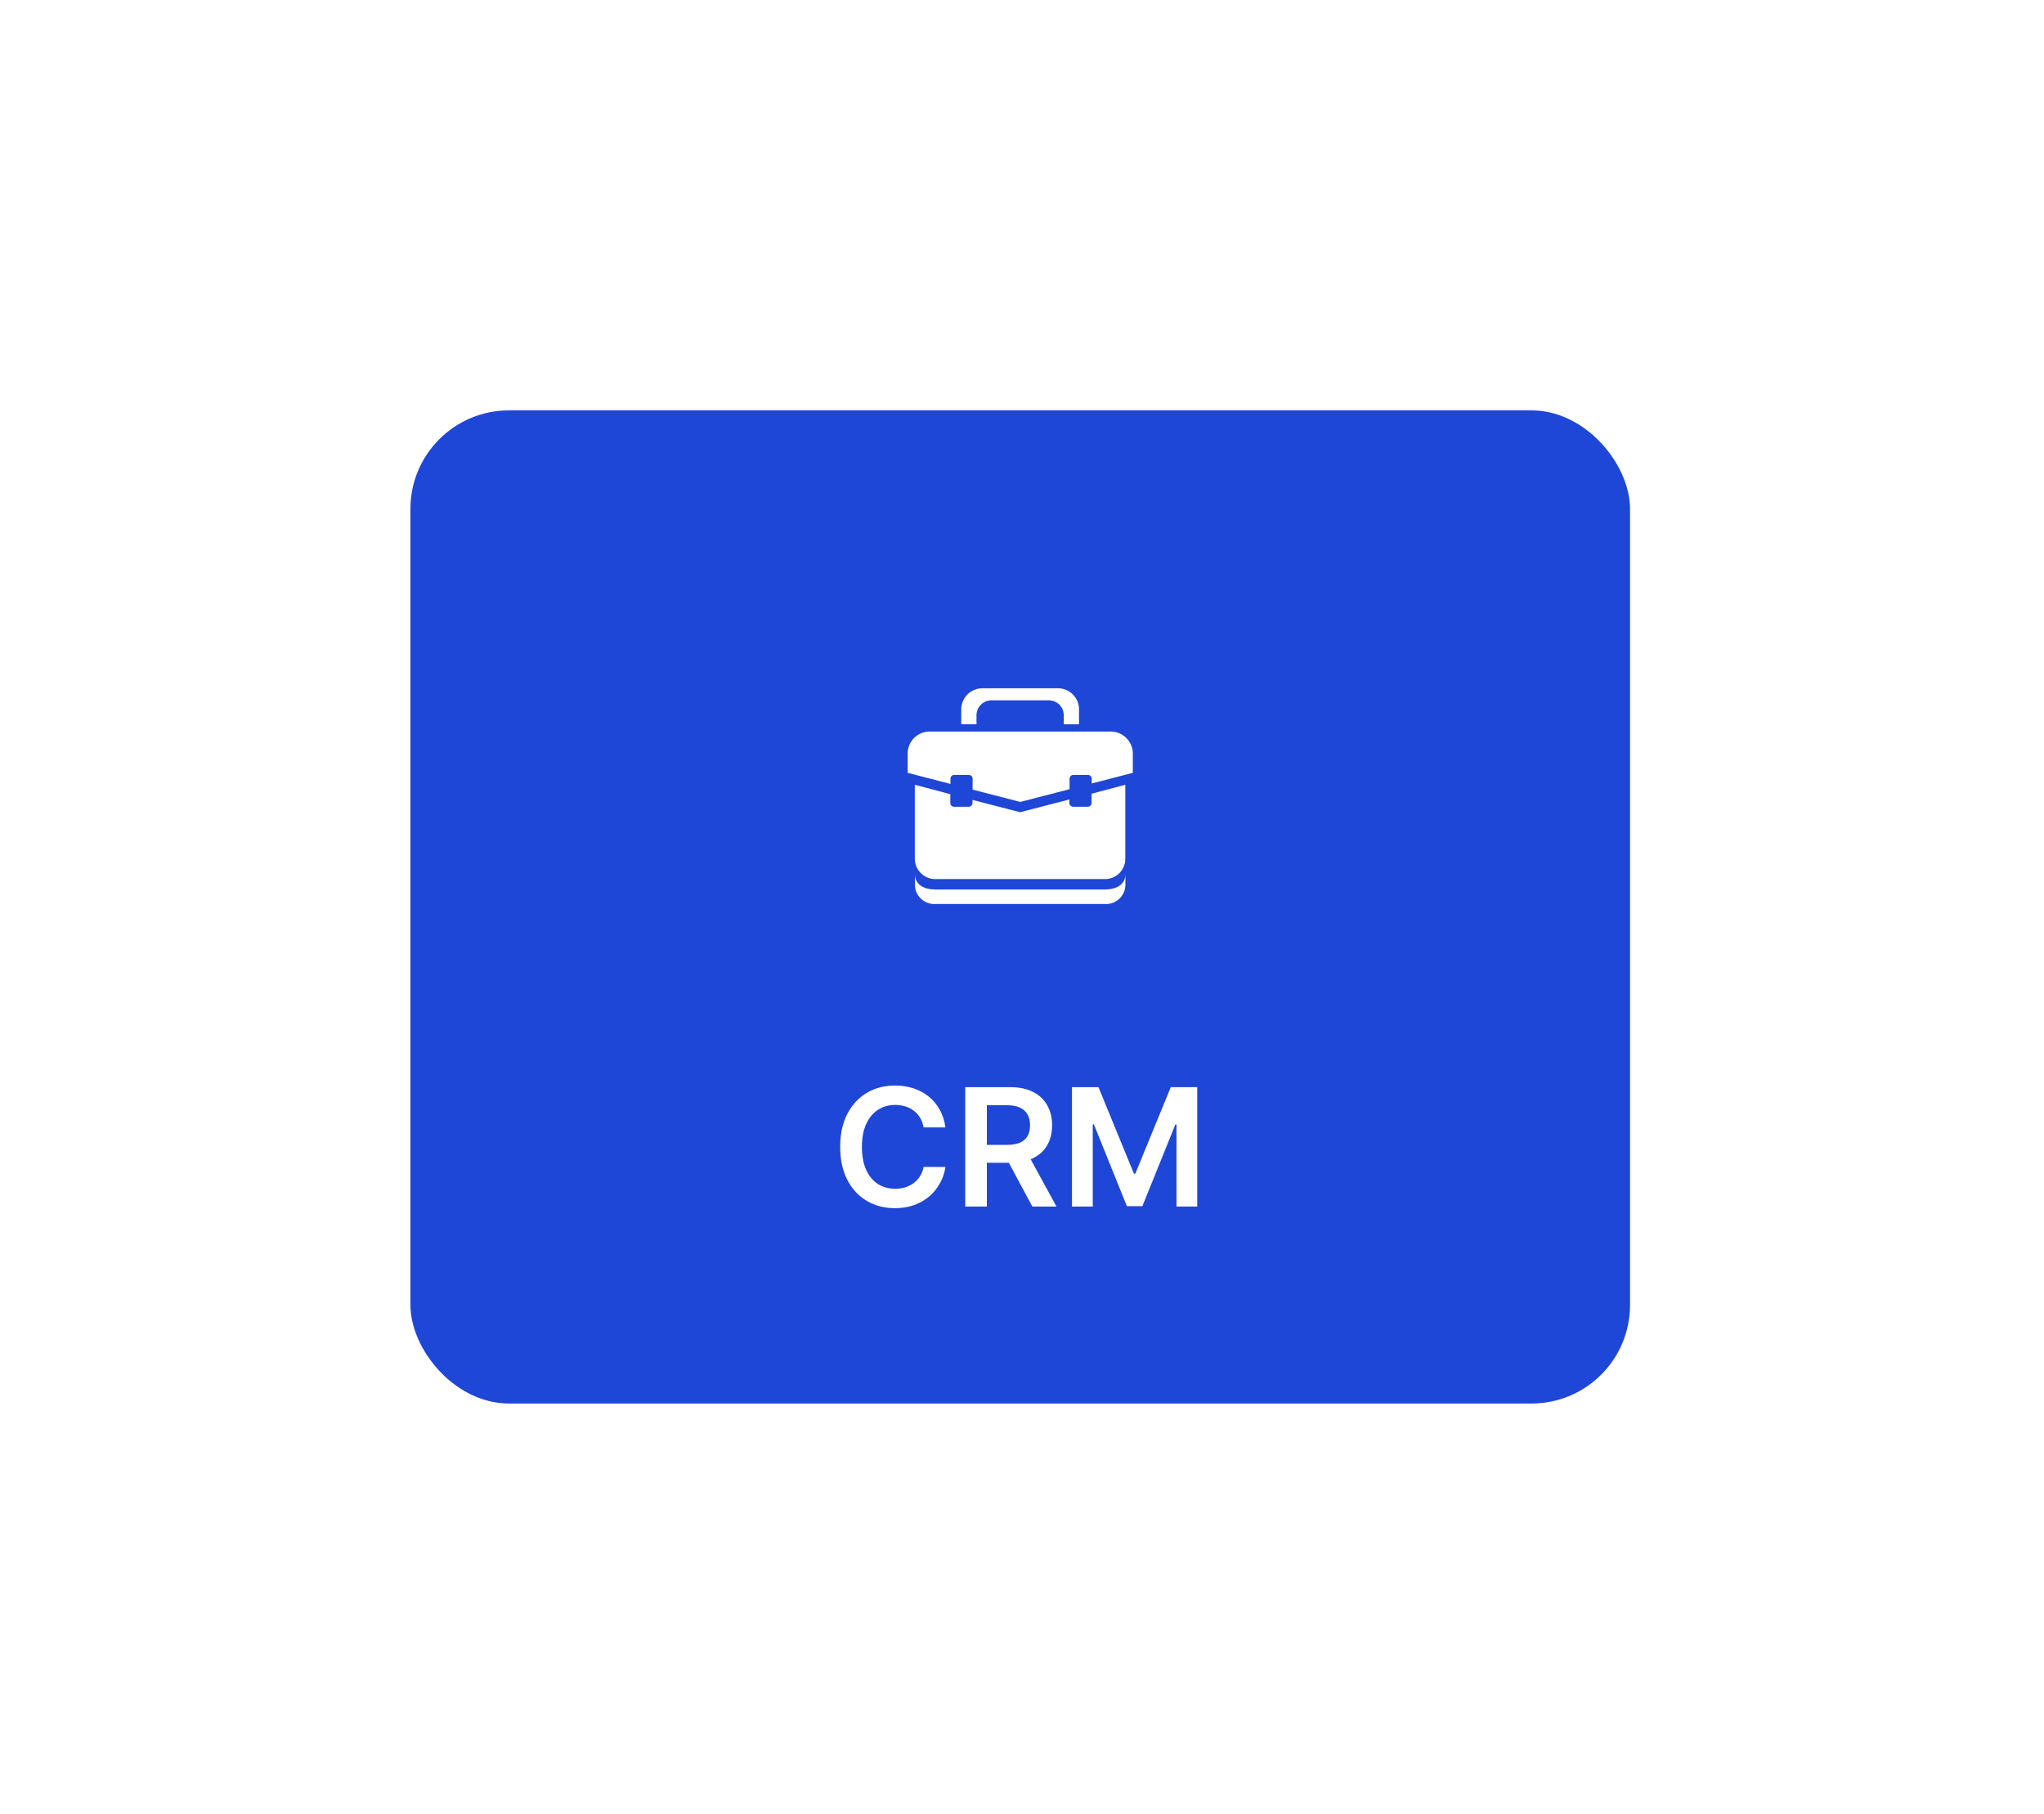 <svg width="249" height="221" viewBox="0 0 249 221" fill="none" xmlns="http://www.w3.org/2000/svg">
<g filter="url(#filter0_d_49_4275)">
<rect x="50" y="25" width="148.571" height="121" rx="12" fill="#1E46D7"/>
<g clip-path="url(#clip0_49_4275)" filter="url(#filter1_d_49_4275)">
<g filter="url(#filter2_d_49_4275)">
<path d="M132.974 63.707V64.832C132.973 64.954 132.924 65.07 132.838 65.156C132.752 65.242 132.635 65.291 132.513 65.292H130.734C130.612 65.291 130.495 65.242 130.409 65.156C130.323 65.07 130.274 64.954 130.273 64.832V64.403L124.272 65.957L118.469 64.458V64.833C118.468 64.955 118.419 65.071 118.333 65.157C118.247 65.243 118.13 65.292 118.009 65.293H116.229C116.107 65.292 115.991 65.243 115.904 65.157C115.818 65.071 115.769 64.955 115.769 64.833V63.765L111.44 62.609V71.674C111.448 72.001 111.52 72.324 111.653 72.624C111.786 72.923 111.976 73.193 112.213 73.419C112.45 73.645 112.729 73.822 113.035 73.939C113.34 74.057 113.666 74.114 113.994 74.105H134.548C134.875 74.114 135.2 74.058 135.505 73.94C135.81 73.822 136.088 73.645 136.324 73.419C136.56 73.193 136.749 72.922 136.88 72.623C137.01 72.323 137.081 72.001 137.086 71.674V62.609L132.974 63.707Z" fill="white"/>
<path d="M134.554 75.375H114C112.538 75.375 111.452 74.782 111.452 73.477V74.853C111.462 75.173 111.538 75.487 111.673 75.778C111.809 76.068 112.002 76.327 112.24 76.541C112.479 76.755 112.758 76.918 113.061 77.021C113.365 77.123 113.686 77.164 114.005 77.139H134.56C134.879 77.163 135.199 77.122 135.501 77.019C135.804 76.915 136.082 76.751 136.319 76.537C136.557 76.323 136.748 76.063 136.882 75.772C137.015 75.482 137.089 75.168 137.098 74.848V73.477C137.098 74.782 136.012 75.375 134.554 75.375Z" fill="white"/>
<path d="M135.165 56.128H113.384C112.679 56.093 111.988 56.337 111.461 56.809C110.935 57.28 110.616 57.94 110.573 58.645V61.161L115.783 62.511V61.873C115.784 61.752 115.833 61.635 115.919 61.549C116.005 61.463 116.122 61.414 116.244 61.413H118.023C118.145 61.414 118.262 61.463 118.348 61.549C118.434 61.635 118.483 61.752 118.484 61.873V63.207L124.287 64.706L130.294 63.152V61.873C130.295 61.752 130.344 61.635 130.43 61.549C130.516 61.463 130.633 61.414 130.755 61.413H132.534C132.656 61.414 132.773 61.463 132.859 61.549C132.945 61.635 132.994 61.752 132.995 61.873V62.457L138 61.161V58.645C137.95 57.938 137.626 57.279 137.096 56.809C136.566 56.338 135.873 56.094 135.165 56.128Z" fill="white"/>
<path d="M118.957 55.246V54.142C118.959 53.661 119.15 53.2 119.49 52.86C119.831 52.52 120.292 52.328 120.773 52.327H127.773C128.254 52.328 128.715 52.52 129.055 52.86C129.395 53.2 129.587 53.661 129.588 54.142V55.246H131.446V53.466C131.452 53.124 131.39 52.785 131.263 52.468C131.136 52.151 130.947 51.863 130.707 51.62C130.468 51.377 130.182 51.184 129.867 51.053C129.551 50.921 129.213 50.854 128.872 50.856H119.7C119.358 50.852 119.018 50.917 118.702 51.047C118.385 51.176 118.097 51.367 117.855 51.609C117.613 51.85 117.421 52.138 117.291 52.455C117.162 52.771 117.096 53.111 117.099 53.453V55.233L118.957 55.246Z" fill="white"/>
</g>
</g>
<g filter="url(#filter3_d_49_4275)">
<path d="M115.171 108.362H112.514C112.439 107.927 112.299 107.541 112.095 107.205C111.892 106.864 111.638 106.575 111.335 106.338C111.032 106.101 110.687 105.924 110.298 105.805C109.915 105.682 109.501 105.621 109.056 105.621C108.265 105.621 107.564 105.82 106.953 106.217C106.342 106.61 105.864 107.188 105.519 107.95C105.173 108.708 105 109.634 105 110.727C105 111.84 105.173 112.777 105.519 113.54C105.869 114.297 106.347 114.87 106.953 115.259C107.564 115.642 108.262 115.834 109.048 115.834C109.484 115.834 109.891 115.777 110.27 115.663C110.654 115.545 110.997 115.372 111.3 115.145C111.608 114.918 111.866 114.638 112.074 114.307C112.287 113.975 112.434 113.597 112.514 113.17L115.171 113.185C115.071 113.876 114.856 114.525 114.524 115.131C114.198 115.737 113.769 116.272 113.239 116.736C112.708 117.195 112.088 117.555 111.378 117.815C110.668 118.071 109.879 118.199 109.013 118.199C107.735 118.199 106.593 117.903 105.59 117.311C104.586 116.719 103.795 115.865 103.217 114.747C102.64 113.63 102.351 112.29 102.351 110.727C102.351 109.16 102.642 107.82 103.225 106.707C103.807 105.59 104.6 104.735 105.604 104.143C106.608 103.552 107.744 103.256 109.013 103.256C109.823 103.256 110.575 103.369 111.271 103.597C111.967 103.824 112.588 104.158 113.132 104.598C113.677 105.034 114.124 105.569 114.475 106.203C114.83 106.833 115.062 107.553 115.171 108.362ZM117.584 118V103.455H123.038C124.156 103.455 125.093 103.649 125.851 104.037C126.613 104.425 127.188 104.97 127.576 105.67C127.969 106.366 128.166 107.179 128.166 108.107C128.166 109.039 127.967 109.849 127.569 110.536C127.176 111.217 126.596 111.745 125.829 112.119C125.062 112.489 124.12 112.673 123.003 112.673H119.118V110.486H122.648C123.301 110.486 123.836 110.396 124.253 110.216C124.669 110.031 124.977 109.764 125.176 109.413C125.38 109.058 125.481 108.623 125.481 108.107C125.481 107.59 125.38 107.15 125.176 106.786C124.972 106.416 124.662 106.137 124.246 105.947C123.829 105.753 123.291 105.656 122.633 105.656H120.219V118H117.584ZM125.098 111.409L128.699 118H125.758L122.221 111.409H125.098ZM130.591 103.455H133.816L138.134 113.994H138.304L142.623 103.455H145.847V118H143.319V108.007H143.184L139.164 117.957H137.275L133.255 107.986H133.12V118H130.591V103.455Z" fill="white"/>
</g>
</g>
<defs>
<filter id="filter0_d_49_4275" x="0" y="0" width="248.572" height="221" filterUnits="userSpaceOnUse" color-interpolation-filters="sRGB">
<feFlood flood-opacity="0" result="BackgroundImageFix"/>
<feColorMatrix in="SourceAlpha" type="matrix" values="0 0 0 0 0 0 0 0 0 0 0 0 0 0 0 0 0 0 127 0" result="hardAlpha"/>
<feOffset dy="25"/>
<feGaussianBlur stdDeviation="25"/>
<feColorMatrix type="matrix" values="0 0 0 0 0.169 0 0 0 0 0.349 0 0 0 0 1 0 0 0 0.25 0"/>
<feBlend mode="normal" in2="BackgroundImageFix" result="effect1_dropShadow_49_4275"/>
<feBlend mode="normal" in="SourceGraphic" in2="effect1_dropShadow_49_4275" result="shape"/>
</filter>
<filter id="filter1_d_49_4275" x="85.286" y="29" width="78" height="78" filterUnits="userSpaceOnUse" color-interpolation-filters="sRGB">
<feFlood flood-opacity="0" result="BackgroundImageFix"/>
<feColorMatrix in="SourceAlpha" type="matrix" values="0 0 0 0 0 0 0 0 0 0 0 0 0 0 0 0 0 0 127 0" result="hardAlpha"/>
<feOffset dy="4"/>
<feGaussianBlur stdDeviation="7"/>
<feComposite in2="hardAlpha" operator="out"/>
<feColorMatrix type="matrix" values="0 0 0 0 0 0 0 0 0 0 0 0 0 0 0 0 0 0 0.25 0"/>
<feBlend mode="normal" in2="BackgroundImageFix" result="effect1_dropShadow_49_4275"/>
<feBlend mode="normal" in="SourceGraphic" in2="effect1_dropShadow_49_4275" result="shape"/>
</filter>
<filter id="filter2_d_49_4275" x="90.573" y="34.855" width="67.427" height="66.289" filterUnits="userSpaceOnUse" color-interpolation-filters="sRGB">
<feFlood flood-opacity="0" result="BackgroundImageFix"/>
<feColorMatrix in="SourceAlpha" type="matrix" values="0 0 0 0 0 0 0 0 0 0 0 0 0 0 0 0 0 0 127 0" result="hardAlpha"/>
<feOffset dy="4"/>
<feGaussianBlur stdDeviation="10"/>
<feComposite in2="hardAlpha" operator="out"/>
<feColorMatrix type="matrix" values="0 0 0 0 0 0 0 0 0 0 0 0 0 0 0 0 0 0 0.25 0"/>
<feBlend mode="normal" in2="BackgroundImageFix" result="effect1_dropShadow_49_4275"/>
<feBlend mode="normal" in="SourceGraphic" in2="effect1_dropShadow_49_4275" result="shape"/>
</filter>
<filter id="filter3_d_49_4275" x="87.351" y="92.254" width="73.496" height="44.945" filterUnits="userSpaceOnUse" color-interpolation-filters="sRGB">
<feFlood flood-opacity="0" result="BackgroundImageFix"/>
<feColorMatrix in="SourceAlpha" type="matrix" values="0 0 0 0 0 0 0 0 0 0 0 0 0 0 0 0 0 0 127 0" result="hardAlpha"/>
<feOffset dy="4"/>
<feGaussianBlur stdDeviation="7.5"/>
<feComposite in2="hardAlpha" operator="out"/>
<feColorMatrix type="matrix" values="0 0 0 0 0 0 0 0 0 0 0 0 0 0 0 0 0 0 0.28 0"/>
<feBlend mode="normal" in2="BackgroundImageFix" result="effect1_dropShadow_49_4275"/>
<feBlend mode="normal" in="SourceGraphic" in2="effect1_dropShadow_49_4275" result="shape"/>
</filter>
<clipPath id="clip0_49_4275">
<rect width="50" height="50" fill="white" transform="translate(99.286 39)"/>
</clipPath>
</defs>
</svg>
